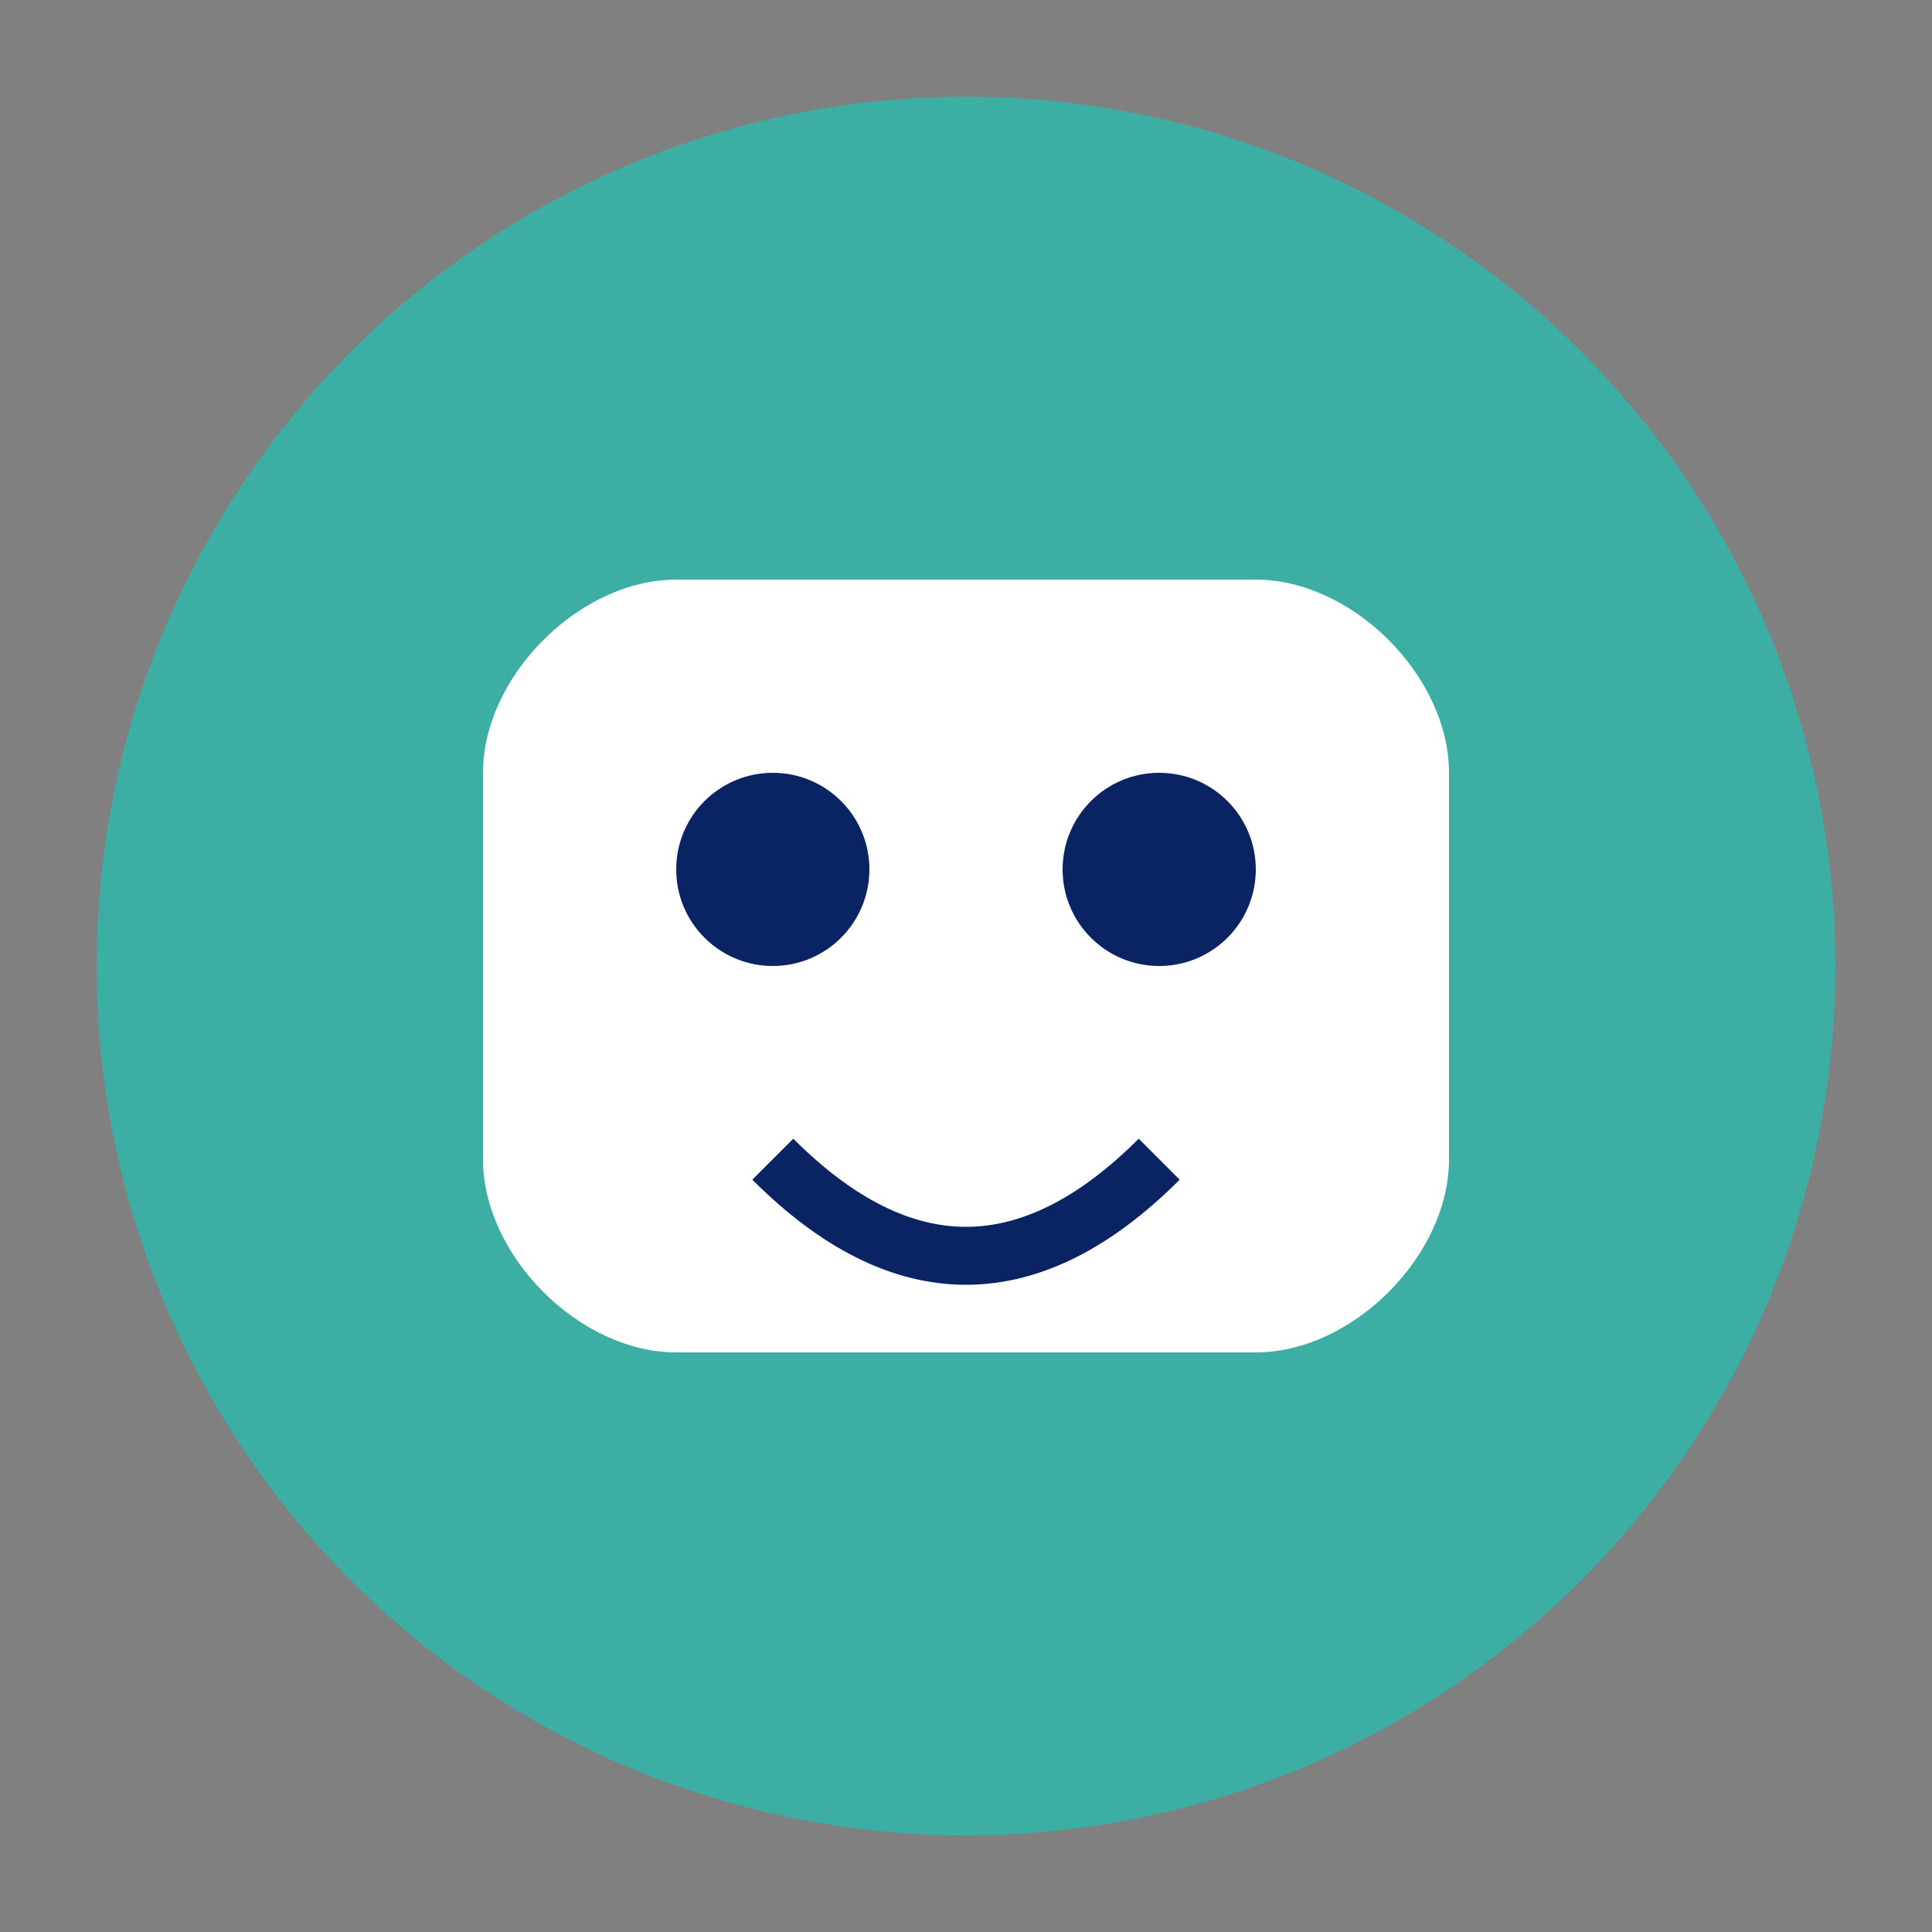 <?xml version="1.0" encoding="UTF-8"?>
<svg width="100" height="100" viewBox="0 0 100 100" xmlns="http://www.w3.org/2000/svg">
  <rect x="0" y="0" width="100" height="100" fill="#808080" stroke="none"/>
  <circle cx="50" cy="50" r="45" fill="#3CAEA3"/>
  <path d="M35,30 L65,30 C70,30 75,35 75,40 L75,60 C75,65 70,70 65,70 L35,70 C30,70 25,65 25,60 L25,40 C25,35 30,30 35,30 Z" fill="white"/>
  <circle cx="40" cy="45" r="5" fill="#0A2463"/>
  <circle cx="60" cy="45" r="5" fill="#0A2463"/>
  <path d="M40,60 Q50,70 60,60" stroke="#0A2463" stroke-width="3" fill="none"/>
</svg>